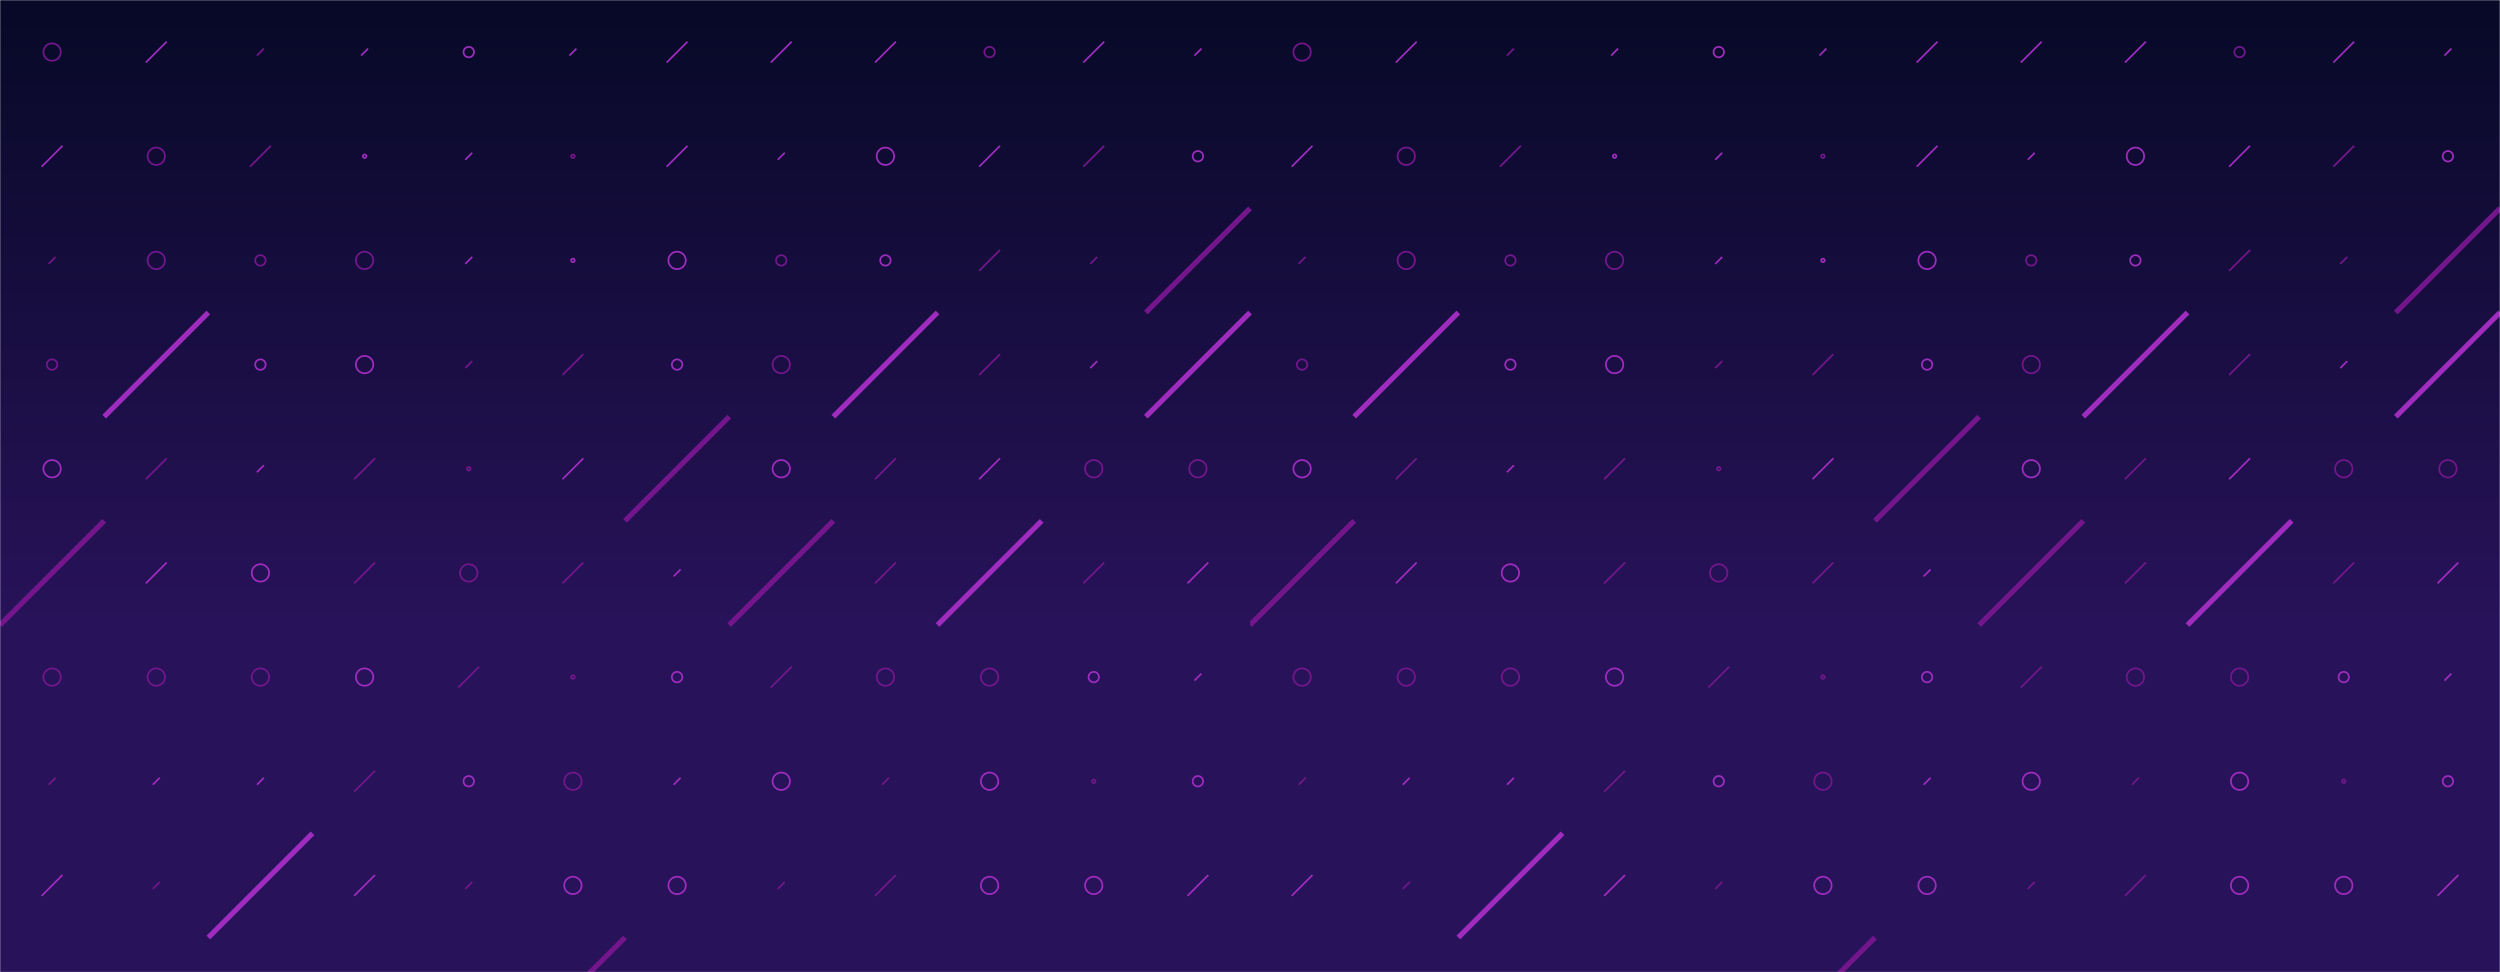 <svg xmlns="http://www.w3.org/2000/svg" version="1.1" xmlns:xlink="http://www.w3.org/1999/xlink" xmlns:svgjs="http://svgjs.dev/svgjs" width="1440" height="560" preserveAspectRatio="none" viewBox="0 0 1440 560"><g mask="url(&quot;#SvgjsMask4858&quot;)" fill="none"><rect width="1440" height="560" x="0" y="0" fill="url(&quot;#SvgjsLinearGradient4859&quot;)"></rect><use xlink:href="#SvgjsSymbol4866" x="0" y="0"></use><use xlink:href="#SvgjsSymbol4866" x="720" y="0"></use></g><defs><mask id="SvgjsMask4858"><rect width="1440" height="560" fill="#ffffff"></rect></mask><linearGradient x1="50%" y1="0%" x2="50%" y2="100%" gradientUnits="userSpaceOnUse" id="SvgjsLinearGradient4859"><stop stop-color="rgba(7, 9, 39, 1)" offset="0"></stop><stop stop-color="rgba(40, 18, 89, 1)" offset="0.64"></stop></linearGradient><path d="M-1 0 a1 1 0 1 0 2 0 a1 1 0 1 0 -2 0z" id="SvgjsPath4865"></path><path d="M-3 0 a3 3 0 1 0 6 0 a3 3 0 1 0 -6 0z" id="SvgjsPath4863"></path><path d="M-5 0 a5 5 0 1 0 10 0 a5 5 0 1 0 -10 0z" id="SvgjsPath4860"></path><path d="M2 -2 L-2 2z" id="SvgjsPath4862"></path><path d="M6 -6 L-6 6z" id="SvgjsPath4861"></path><path d="M30 -30 L-30 30z" id="SvgjsPath4864"></path></defs><symbol id="SvgjsSymbol4866"><use xlink:href="#SvgjsPath4860" x="30" y="30" stroke="rgba(115, 22, 140, 1)"></use><use xlink:href="#SvgjsPath4861" x="30" y="90" stroke="rgba(159, 44, 191, 1)"></use><use xlink:href="#SvgjsPath4862" x="30" y="150" stroke="rgba(115, 22, 140, 1)"></use><use xlink:href="#SvgjsPath4863" x="30" y="210" stroke="rgba(115, 22, 140, 1)"></use><use xlink:href="#SvgjsPath4860" x="30" y="270" stroke="rgba(159, 44, 191, 1)"></use><use xlink:href="#SvgjsPath4864" x="30" y="330" stroke="rgba(115, 22, 140, 1)" stroke-width="3"></use><use xlink:href="#SvgjsPath4860" x="30" y="390" stroke="rgba(115, 22, 140, 1)"></use><use xlink:href="#SvgjsPath4862" x="30" y="450" stroke="rgba(115, 22, 140, 1)"></use><use xlink:href="#SvgjsPath4861" x="30" y="510" stroke="rgba(159, 44, 191, 1)"></use><use xlink:href="#SvgjsPath4860" x="30" y="570" stroke="rgba(159, 44, 191, 1)"></use><use xlink:href="#SvgjsPath4861" x="90" y="30" stroke="rgba(159, 44, 191, 1)"></use><use xlink:href="#SvgjsPath4860" x="90" y="90" stroke="rgba(115, 22, 140, 1)"></use><use xlink:href="#SvgjsPath4860" x="90" y="150" stroke="rgba(115, 22, 140, 1)"></use><use xlink:href="#SvgjsPath4864" x="90" y="210" stroke="rgba(159, 44, 191, 1)" stroke-width="3"></use><use xlink:href="#SvgjsPath4861" x="90" y="270" stroke="rgba(115, 22, 140, 1)"></use><use xlink:href="#SvgjsPath4861" x="90" y="330" stroke="rgba(159, 44, 191, 1)"></use><use xlink:href="#SvgjsPath4860" x="90" y="390" stroke="rgba(115, 22, 140, 1)"></use><use xlink:href="#SvgjsPath4862" x="90" y="450" stroke="rgba(159, 44, 191, 1)"></use><use xlink:href="#SvgjsPath4862" x="90" y="510" stroke="rgba(115, 22, 140, 1)"></use><use xlink:href="#SvgjsPath4865" x="90" y="570" stroke="rgba(115, 22, 140, 1)"></use><use xlink:href="#SvgjsPath4862" x="150" y="30" stroke="rgba(115, 22, 140, 1)"></use><use xlink:href="#SvgjsPath4861" x="150" y="90" stroke="rgba(115, 22, 140, 1)"></use><use xlink:href="#SvgjsPath4863" x="150" y="150" stroke="rgba(115, 22, 140, 1)"></use><use xlink:href="#SvgjsPath4863" x="150" y="210" stroke="rgba(159, 44, 191, 1)"></use><use xlink:href="#SvgjsPath4862" x="150" y="270" stroke="rgba(159, 44, 191, 1)"></use><use xlink:href="#SvgjsPath4860" x="150" y="330" stroke="rgba(159, 44, 191, 1)"></use><use xlink:href="#SvgjsPath4860" x="150" y="390" stroke="rgba(115, 22, 140, 1)"></use><use xlink:href="#SvgjsPath4862" x="150" y="450" stroke="rgba(159, 44, 191, 1)"></use><use xlink:href="#SvgjsPath4864" x="150" y="510" stroke="rgba(159, 44, 191, 1)" stroke-width="3"></use><use xlink:href="#SvgjsPath4861" x="150" y="570" stroke="rgba(115, 22, 140, 1)"></use><use xlink:href="#SvgjsPath4862" x="210" y="30" stroke="rgba(159, 44, 191, 1)"></use><use xlink:href="#SvgjsPath4865" x="210" y="90" stroke="rgba(159, 44, 191, 1)"></use><use xlink:href="#SvgjsPath4860" x="210" y="150" stroke="rgba(115, 22, 140, 1)"></use><use xlink:href="#SvgjsPath4860" x="210" y="210" stroke="rgba(159, 44, 191, 1)"></use><use xlink:href="#SvgjsPath4861" x="210" y="270" stroke="rgba(115, 22, 140, 1)"></use><use xlink:href="#SvgjsPath4861" x="210" y="330" stroke="rgba(115, 22, 140, 1)"></use><use xlink:href="#SvgjsPath4860" x="210" y="390" stroke="rgba(159, 44, 191, 1)"></use><use xlink:href="#SvgjsPath4861" x="210" y="450" stroke="rgba(115, 22, 140, 1)"></use><use xlink:href="#SvgjsPath4861" x="210" y="510" stroke="rgba(159, 44, 191, 1)"></use><use xlink:href="#SvgjsPath4865" x="210" y="570" stroke="rgba(159, 44, 191, 1)"></use><use xlink:href="#SvgjsPath4863" x="270" y="30" stroke="rgba(159, 44, 191, 1)"></use><use xlink:href="#SvgjsPath4862" x="270" y="90" stroke="rgba(159, 44, 191, 1)"></use><use xlink:href="#SvgjsPath4862" x="270" y="150" stroke="rgba(159, 44, 191, 1)"></use><use xlink:href="#SvgjsPath4862" x="270" y="210" stroke="rgba(115, 22, 140, 1)"></use><use xlink:href="#SvgjsPath4865" x="270" y="270" stroke="rgba(115, 22, 140, 1)"></use><use xlink:href="#SvgjsPath4860" x="270" y="330" stroke="rgba(115, 22, 140, 1)"></use><use xlink:href="#SvgjsPath4861" x="270" y="390" stroke="rgba(115, 22, 140, 1)"></use><use xlink:href="#SvgjsPath4863" x="270" y="450" stroke="rgba(159, 44, 191, 1)"></use><use xlink:href="#SvgjsPath4862" x="270" y="510" stroke="rgba(115, 22, 140, 1)"></use><use xlink:href="#SvgjsPath4860" x="270" y="570" stroke="rgba(115, 22, 140, 1)"></use><use xlink:href="#SvgjsPath4862" x="330" y="30" stroke="rgba(159, 44, 191, 1)"></use><use xlink:href="#SvgjsPath4865" x="330" y="90" stroke="rgba(115, 22, 140, 1)"></use><use xlink:href="#SvgjsPath4865" x="330" y="150" stroke="rgba(159, 44, 191, 1)"></use><use xlink:href="#SvgjsPath4861" x="330" y="210" stroke="rgba(115, 22, 140, 1)"></use><use xlink:href="#SvgjsPath4861" x="330" y="270" stroke="rgba(159, 44, 191, 1)"></use><use xlink:href="#SvgjsPath4861" x="330" y="330" stroke="rgba(115, 22, 140, 1)"></use><use xlink:href="#SvgjsPath4865" x="330" y="390" stroke="rgba(115, 22, 140, 1)"></use><use xlink:href="#SvgjsPath4860" x="330" y="450" stroke="rgba(115, 22, 140, 1)"></use><use xlink:href="#SvgjsPath4860" x="330" y="510" stroke="rgba(159, 44, 191, 1)"></use><use xlink:href="#SvgjsPath4864" x="330" y="570" stroke="rgba(115, 22, 140, 1)" stroke-width="3"></use><use xlink:href="#SvgjsPath4861" x="390" y="30" stroke="rgba(159, 44, 191, 1)"></use><use xlink:href="#SvgjsPath4861" x="390" y="90" stroke="rgba(159, 44, 191, 1)"></use><use xlink:href="#SvgjsPath4860" x="390" y="150" stroke="rgba(159, 44, 191, 1)"></use><use xlink:href="#SvgjsPath4863" x="390" y="210" stroke="rgba(159, 44, 191, 1)"></use><use xlink:href="#SvgjsPath4864" x="390" y="270" stroke="rgba(115, 22, 140, 1)" stroke-width="3"></use><use xlink:href="#SvgjsPath4862" x="390" y="330" stroke="rgba(159, 44, 191, 1)"></use><use xlink:href="#SvgjsPath4863" x="390" y="390" stroke="rgba(159, 44, 191, 1)"></use><use xlink:href="#SvgjsPath4862" x="390" y="450" stroke="rgba(159, 44, 191, 1)"></use><use xlink:href="#SvgjsPath4860" x="390" y="510" stroke="rgba(159, 44, 191, 1)"></use><use xlink:href="#SvgjsPath4863" x="390" y="570" stroke="rgba(115, 22, 140, 1)"></use><use xlink:href="#SvgjsPath4861" x="450" y="30" stroke="rgba(159, 44, 191, 1)"></use><use xlink:href="#SvgjsPath4862" x="450" y="90" stroke="rgba(159, 44, 191, 1)"></use><use xlink:href="#SvgjsPath4863" x="450" y="150" stroke="rgba(115, 22, 140, 1)"></use><use xlink:href="#SvgjsPath4860" x="450" y="210" stroke="rgba(115, 22, 140, 1)"></use><use xlink:href="#SvgjsPath4860" x="450" y="270" stroke="rgba(159, 44, 191, 1)"></use><use xlink:href="#SvgjsPath4864" x="450" y="330" stroke="rgba(115, 22, 140, 1)" stroke-width="3"></use><use xlink:href="#SvgjsPath4861" x="450" y="390" stroke="rgba(115, 22, 140, 1)"></use><use xlink:href="#SvgjsPath4860" x="450" y="450" stroke="rgba(159, 44, 191, 1)"></use><use xlink:href="#SvgjsPath4862" x="450" y="510" stroke="rgba(115, 22, 140, 1)"></use><use xlink:href="#SvgjsPath4862" x="450" y="570" stroke="rgba(159, 44, 191, 1)"></use><use xlink:href="#SvgjsPath4861" x="510" y="30" stroke="rgba(159, 44, 191, 1)"></use><use xlink:href="#SvgjsPath4860" x="510" y="90" stroke="rgba(159, 44, 191, 1)"></use><use xlink:href="#SvgjsPath4863" x="510" y="150" stroke="rgba(159, 44, 191, 1)"></use><use xlink:href="#SvgjsPath4864" x="510" y="210" stroke="rgba(159, 44, 191, 1)" stroke-width="3"></use><use xlink:href="#SvgjsPath4861" x="510" y="270" stroke="rgba(115, 22, 140, 1)"></use><use xlink:href="#SvgjsPath4861" x="510" y="330" stroke="rgba(115, 22, 140, 1)"></use><use xlink:href="#SvgjsPath4860" x="510" y="390" stroke="rgba(115, 22, 140, 1)"></use><use xlink:href="#SvgjsPath4862" x="510" y="450" stroke="rgba(115, 22, 140, 1)"></use><use xlink:href="#SvgjsPath4861" x="510" y="510" stroke="rgba(115, 22, 140, 1)"></use><use xlink:href="#SvgjsPath4860" x="510" y="570" stroke="rgba(115, 22, 140, 1)"></use><use xlink:href="#SvgjsPath4863" x="570" y="30" stroke="rgba(115, 22, 140, 1)"></use><use xlink:href="#SvgjsPath4861" x="570" y="90" stroke="rgba(159, 44, 191, 1)"></use><use xlink:href="#SvgjsPath4861" x="570" y="150" stroke="rgba(115, 22, 140, 1)"></use><use xlink:href="#SvgjsPath4861" x="570" y="210" stroke="rgba(115, 22, 140, 1)"></use><use xlink:href="#SvgjsPath4861" x="570" y="270" stroke="rgba(159, 44, 191, 1)"></use><use xlink:href="#SvgjsPath4864" x="570" y="330" stroke="rgba(159, 44, 191, 1)" stroke-width="3"></use><use xlink:href="#SvgjsPath4860" x="570" y="390" stroke="rgba(115, 22, 140, 1)"></use><use xlink:href="#SvgjsPath4860" x="570" y="450" stroke="rgba(159, 44, 191, 1)"></use><use xlink:href="#SvgjsPath4860" x="570" y="510" stroke="rgba(159, 44, 191, 1)"></use><use xlink:href="#SvgjsPath4860" x="570" y="570" stroke="rgba(115, 22, 140, 1)"></use><use xlink:href="#SvgjsPath4861" x="630" y="30" stroke="rgba(159, 44, 191, 1)"></use><use xlink:href="#SvgjsPath4861" x="630" y="90" stroke="rgba(115, 22, 140, 1)"></use><use xlink:href="#SvgjsPath4862" x="630" y="150" stroke="rgba(115, 22, 140, 1)"></use><use xlink:href="#SvgjsPath4862" x="630" y="210" stroke="rgba(159, 44, 191, 1)"></use><use xlink:href="#SvgjsPath4860" x="630" y="270" stroke="rgba(115, 22, 140, 1)"></use><use xlink:href="#SvgjsPath4861" x="630" y="330" stroke="rgba(115, 22, 140, 1)"></use><use xlink:href="#SvgjsPath4863" x="630" y="390" stroke="rgba(159, 44, 191, 1)"></use><use xlink:href="#SvgjsPath4865" x="630" y="450" stroke="rgba(115, 22, 140, 1)"></use><use xlink:href="#SvgjsPath4860" x="630" y="510" stroke="rgba(159, 44, 191, 1)"></use><use xlink:href="#SvgjsPath4860" x="630" y="570" stroke="rgba(159, 44, 191, 1)"></use><use xlink:href="#SvgjsPath4862" x="690" y="30" stroke="rgba(159, 44, 191, 1)"></use><use xlink:href="#SvgjsPath4863" x="690" y="90" stroke="rgba(159, 44, 191, 1)"></use><use xlink:href="#SvgjsPath4864" x="690" y="150" stroke="rgba(115, 22, 140, 1)" stroke-width="3"></use><use xlink:href="#SvgjsPath4864" x="690" y="210" stroke="rgba(159, 44, 191, 1)" stroke-width="3"></use><use xlink:href="#SvgjsPath4860" x="690" y="270" stroke="rgba(115, 22, 140, 1)"></use><use xlink:href="#SvgjsPath4861" x="690" y="330" stroke="rgba(159, 44, 191, 1)"></use><use xlink:href="#SvgjsPath4862" x="690" y="390" stroke="rgba(159, 44, 191, 1)"></use><use xlink:href="#SvgjsPath4863" x="690" y="450" stroke="rgba(159, 44, 191, 1)"></use><use xlink:href="#SvgjsPath4861" x="690" y="510" stroke="rgba(159, 44, 191, 1)"></use><use xlink:href="#SvgjsPath4862" x="690" y="570" stroke="rgba(159, 44, 191, 1)"></use></symbol></svg>
